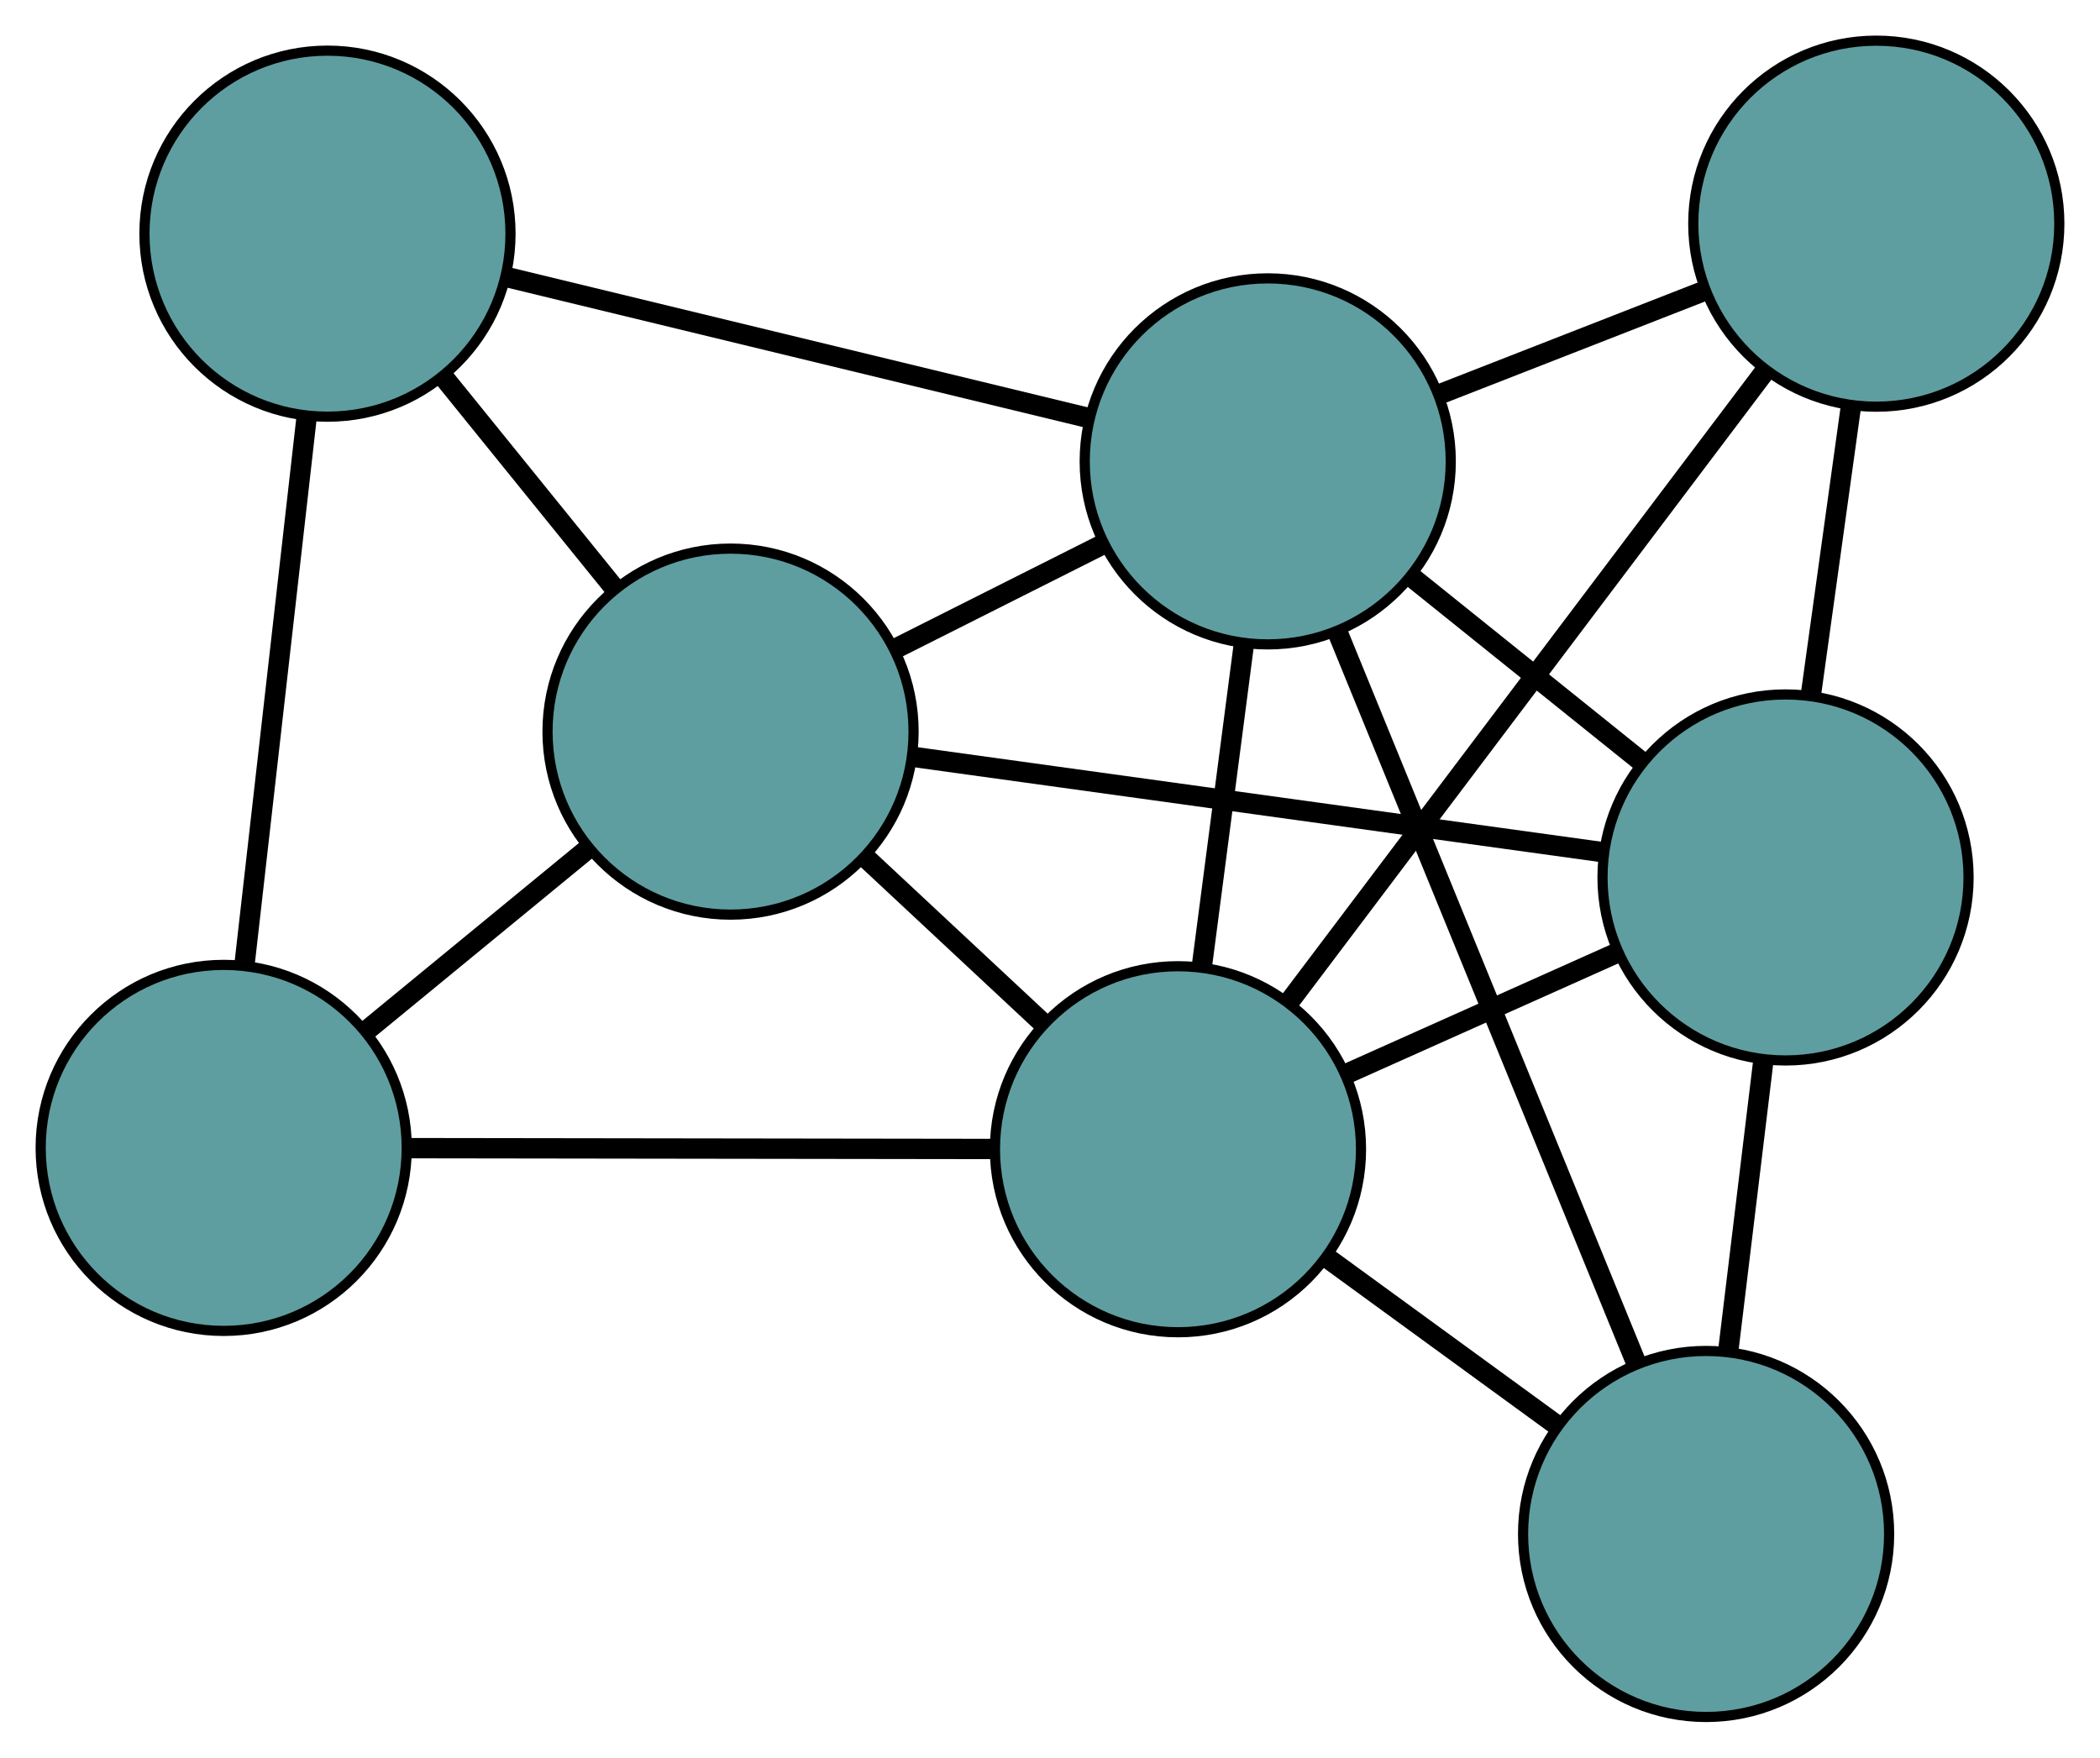 <?xml version="1.0" encoding="UTF-8" standalone="no"?>
<!DOCTYPE svg PUBLIC "-//W3C//DTD SVG 1.1//EN"
 "http://www.w3.org/Graphics/SVG/1.1/DTD/svg11.dtd">
<!-- Generated by graphviz version 2.36.0 (20140111.2315)
 -->
<!-- Title: G Pages: 1 -->
<svg width="100%" height="100%"
 viewBox="0.00 0.00 206.53 172.87" xmlns="http://www.w3.org/2000/svg" xmlns:xlink="http://www.w3.org/1999/xlink">
<g id="graph0" class="graph" transform="scale(1 1) rotate(0) translate(4 168.872)">
<title>G</title>
<!-- 0 -->
<g id="node1" class="node"><title>0</title>
<ellipse fill="cadetblue" stroke="black" cx="18" cy="-55.971" rx="18" ry="18"/>
</g>
<!-- 3 -->
<g id="node4" class="node"><title>3</title>
<ellipse fill="cadetblue" stroke="black" cx="28.206" cy="-145.89" rx="18" ry="18"/>
</g>
<!-- 0&#45;&#45;3 -->
<g id="edge1" class="edge"><title>0&#45;&#45;3</title>
<path fill="none" stroke="black" stroke-width="2" d="M20.065,-74.167C21.836,-89.768 24.374,-112.128 26.143,-127.72"/>
</g>
<!-- 5 -->
<g id="node6" class="node"><title>5</title>
<ellipse fill="cadetblue" stroke="black" cx="67.848" cy="-96.914" rx="18" ry="18"/>
</g>
<!-- 0&#45;&#45;5 -->
<g id="edge2" class="edge"><title>0&#45;&#45;5</title>
<path fill="none" stroke="black" stroke-width="2" d="M32.151,-67.594C38.944,-73.173 47.059,-79.839 53.834,-85.403"/>
</g>
<!-- 6 -->
<g id="node7" class="node"><title>6</title>
<ellipse fill="cadetblue" stroke="black" cx="111.852" cy="-55.84" rx="18" ry="18"/>
</g>
<!-- 0&#45;&#45;6 -->
<g id="edge3" class="edge"><title>0&#45;&#45;6</title>
<path fill="none" stroke="black" stroke-width="2" d="M36.096,-55.946C52.715,-55.922 77.21,-55.888 93.812,-55.865"/>
</g>
<!-- 1 -->
<g id="node2" class="node"><title>1</title>
<ellipse fill="cadetblue" stroke="black" cx="180.529" cy="-146.872" rx="18" ry="18"/>
</g>
<!-- 4 -->
<g id="node5" class="node"><title>4</title>
<ellipse fill="cadetblue" stroke="black" cx="171.603" cy="-82.571" rx="18" ry="18"/>
</g>
<!-- 1&#45;&#45;4 -->
<g id="edge4" class="edge"><title>1&#45;&#45;4</title>
<path fill="none" stroke="black" stroke-width="2" d="M178.043,-128.96C176.825,-120.191 175.362,-109.649 174.138,-100.833"/>
</g>
<!-- 1&#45;&#45;6 -->
<g id="edge5" class="edge"><title>1&#45;&#45;6</title>
<path fill="none" stroke="black" stroke-width="2" d="M169.495,-132.246C156.679,-115.258 135.663,-87.402 122.859,-70.43"/>
</g>
<!-- 7 -->
<g id="node8" class="node"><title>7</title>
<ellipse fill="cadetblue" stroke="black" cx="120.679" cy="-123.493" rx="18" ry="18"/>
</g>
<!-- 1&#45;&#45;7 -->
<g id="edge6" class="edge"><title>1&#45;&#45;7</title>
<path fill="none" stroke="black" stroke-width="2" d="M163.539,-140.235C155.383,-137.049 145.639,-133.243 137.505,-130.065"/>
</g>
<!-- 2 -->
<g id="node3" class="node"><title>2</title>
<ellipse fill="cadetblue" stroke="black" cx="163.791" cy="-18" rx="18" ry="18"/>
</g>
<!-- 2&#45;&#45;4 -->
<g id="edge7" class="edge"><title>2&#45;&#45;4</title>
<path fill="none" stroke="black" stroke-width="2" d="M165.967,-35.987C167.051,-44.943 168.357,-55.738 169.439,-64.681"/>
</g>
<!-- 2&#45;&#45;6 -->
<g id="edge8" class="edge"><title>2&#45;&#45;6</title>
<path fill="none" stroke="black" stroke-width="2" d="M149.047,-28.742C141.969,-33.899 133.513,-40.059 126.454,-45.202"/>
</g>
<!-- 2&#45;&#45;7 -->
<g id="edge9" class="edge"><title>2&#45;&#45;7</title>
<path fill="none" stroke="black" stroke-width="2" d="M156.865,-34.949C148.819,-54.635 135.626,-86.917 127.589,-106.585"/>
</g>
<!-- 3&#45;&#45;5 -->
<g id="edge10" class="edge"><title>3&#45;&#45;5</title>
<path fill="none" stroke="black" stroke-width="2" d="M39.672,-131.724C44.885,-125.283 51.043,-117.675 56.27,-111.218"/>
</g>
<!-- 3&#45;&#45;7 -->
<g id="edge11" class="edge"><title>3&#45;&#45;7</title>
<path fill="none" stroke="black" stroke-width="2" d="M46.035,-141.571C62.41,-137.605 86.546,-131.76 102.904,-127.798"/>
</g>
<!-- 4&#45;&#45;5 -->
<g id="edge12" class="edge"><title>4&#45;&#45;5</title>
<path fill="none" stroke="black" stroke-width="2" d="M153.53,-85.07C134.486,-87.702 104.678,-91.823 85.713,-94.444"/>
</g>
<!-- 4&#45;&#45;6 -->
<g id="edge13" class="edge"><title>4&#45;&#45;6</title>
<path fill="none" stroke="black" stroke-width="2" d="M154.959,-75.125C146.672,-71.418 136.682,-66.948 128.407,-63.246"/>
</g>
<!-- 4&#45;&#45;7 -->
<g id="edge14" class="edge"><title>4&#45;&#45;7</title>
<path fill="none" stroke="black" stroke-width="2" d="M157.418,-93.97C150.355,-99.646 141.841,-106.487 134.788,-112.155"/>
</g>
<!-- 5&#45;&#45;6 -->
<g id="edge15" class="edge"><title>5&#45;&#45;6</title>
<path fill="none" stroke="black" stroke-width="2" d="M81.29,-84.367C86.749,-79.272 93.041,-73.398 98.493,-68.31"/>
</g>
<!-- 5&#45;&#45;7 -->
<g id="edge16" class="edge"><title>5&#45;&#45;7</title>
<path fill="none" stroke="black" stroke-width="2" d="M83.986,-105.033C90.419,-108.269 97.816,-111.99 104.275,-115.24"/>
</g>
<!-- 6&#45;&#45;7 -->
<g id="edge17" class="edge"><title>6&#45;&#45;7</title>
<path fill="none" stroke="black" stroke-width="2" d="M114.218,-73.97C115.484,-83.676 117.04,-95.599 118.307,-105.313"/>
</g>
</g>
</svg>

